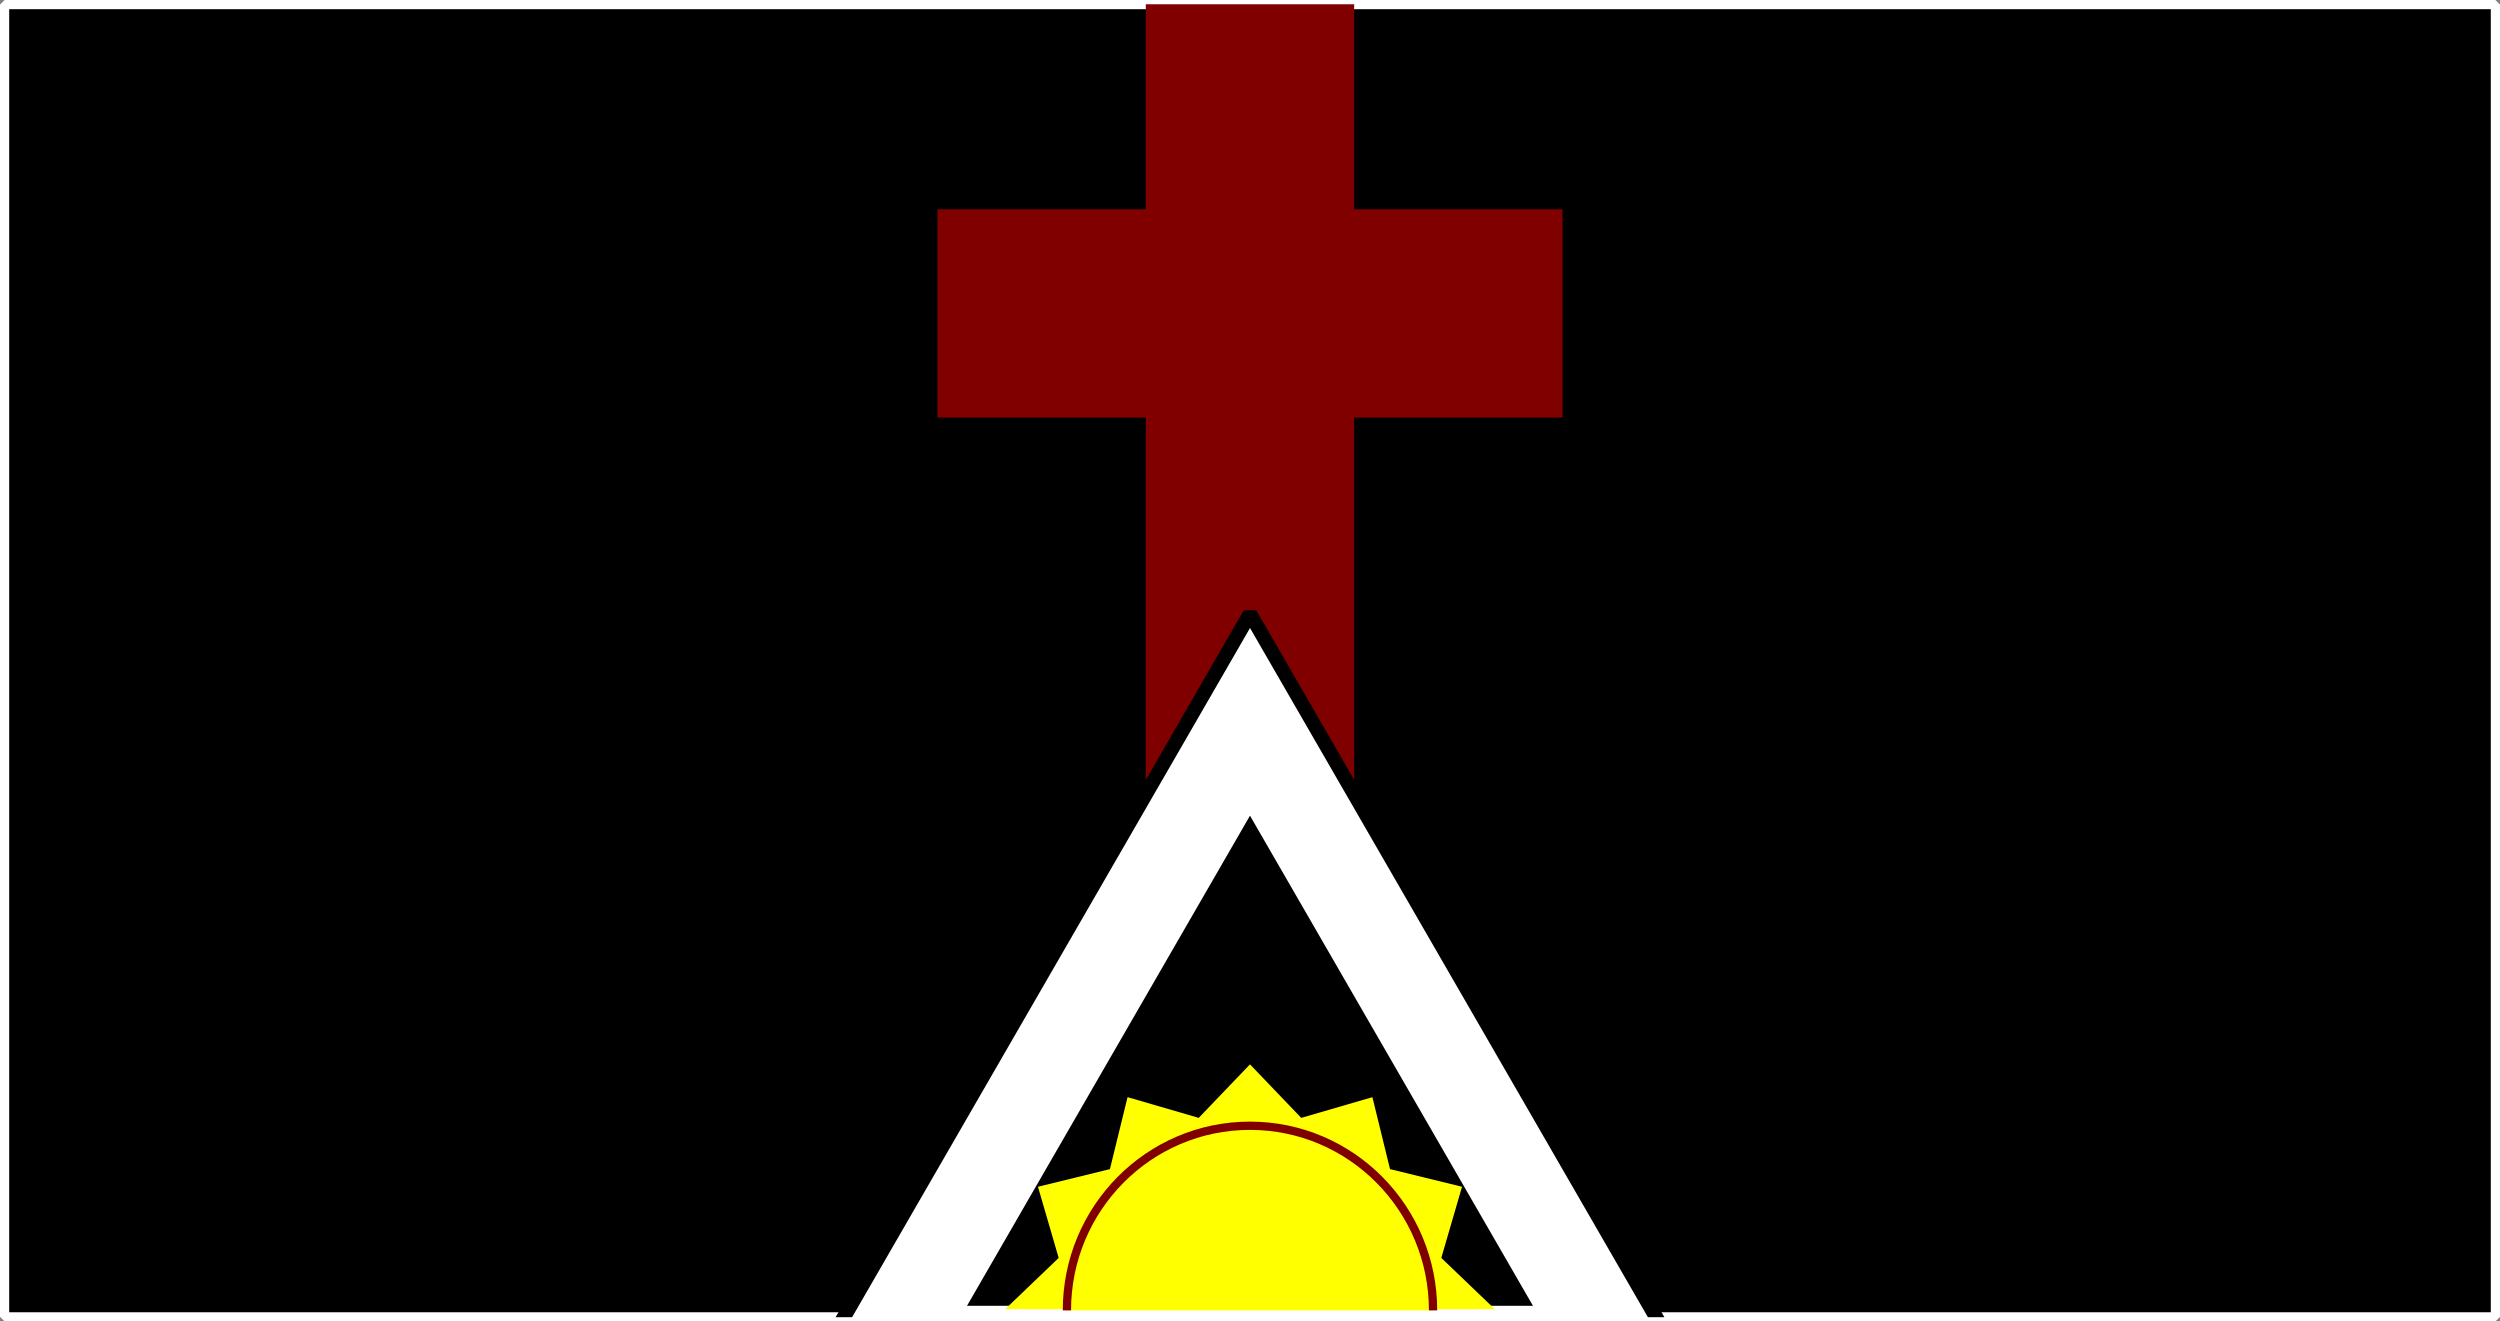 <?xml version="1.0" encoding="UTF-8" standalone="no"?>
<svg
   xmlns:dc="http://purl.org/dc/elements/1.1/"
   xmlns:cc="http://creativecommons.org/ns#"
   xmlns:rdf="http://www.w3.org/1999/02/22-rdf-syntax-ns#"
   xmlns:svg="http://www.w3.org/2000/svg"
   xmlns="http://www.w3.org/2000/svg"
   width="90.153mm"
   height="47.653mm"
   viewBox="0 0 90.153 47.653"
   version="1.1"
   id="svg1802">
  <rect x="0" y="0" width="90.153" height="47.653" fill="#808080" stroke="none"/>
  <defs
     id="defs1796">
    <clipPath
       clipPathUnits="userSpaceOnUse"
       id="clipPath1093">
      <rect
         style="color:#000000;overflow:visible;fill:none;stroke:#ffffff;stroke-width:0.279;stroke-linejoin:bevel;paint-order:stroke fill markers"
         id="rect1095"
         width="63.221"
         height="47.346"
         x="19.547"
         y="17.433" />
    </clipPath>
  </defs>
  <g
     id="layer1"
     transform="translate(-67.298,-59.623)">
    <rect
       style="color:#000000;overflow:visible;fill:#000000;stroke:#ffffff;stroke-width:0.332;stroke-linejoin:bevel;paint-order:stroke fill markers"
       id="rect833-4"
       width="89.821"
       height="47.321"
       x="67.464"
       y="59.789" />
    <g
       id="g1063"
       clip-path="url(#clipPath1093)"
       transform="translate(61.216,42.344)">
      <path
         id="rect896-0-0"
         style="color:#000000;overflow:visible;fill:#800000;stroke:none;stroke-width:0.515;stroke-linejoin:bevel;paint-order:stroke fill markers"
         d="m 47.401,39.853 h 7.514 v 7.514 h -7.514 z m 0,-7.514 h 7.514 v 7.514 h -7.514 z m 7.514,-7.514 h 7.514 v 7.514 h -7.514 z m -15.028,0 h 7.514 v 7.514 h -7.514 z m 7.514,0 h 7.514 v 7.514 h -7.514 z m 0,-7.514 h 7.514 v 7.514 h -7.514 z" />
      <path
         style="color:#000000;overflow:visible;fill:#ffffff;stroke:#000000;stroke-width:0.515;stroke-linejoin:bevel;paint-order:stroke fill markers"
         id="path885-4"
         d="m 67.289,67.35 -32.261,0 16.131,-27.939 z" />
      <path
         style="color:#000000;overflow:visible;fill:#000000;stroke:#ffffff;stroke-width:0.335;stroke-linejoin:bevel;paint-order:stroke fill markers"
         id="path885-0-3"
         d="m 61.652,64.534 -20.988,0 10.494,-18.176 z" />
      <path
         id="path980-3"
         style="color:#000000;overflow:visible;fill:#ffff00;stroke:none;stroke-width:0.364;stroke-linejoin:bevel;paint-order:stroke fill markers"
         d="m 51.158,55.661 -1.849,1.93 -2.566,-0.747 -0.636,2.595 -2.595,0.636 0.747,2.566 -1.93,1.849 h 17.658 l -1.93,-1.849 0.747,-2.566 -2.596,-0.636 -0.636,-2.595 -2.566,0.747 z" />
      <path
         style="color:#000000;overflow:visible;fill:#ffff00;stroke:#800000;stroke-width:0.299;stroke-linejoin:bevel;paint-order:stroke fill markers"
         d="m 57.76,64.534 c -7.3e-5,-3.678 -2.956,-6.659 -6.602,-6.659 -3.646,-1.6e-5 -6.602,2.981 -6.602,6.659"
         id="path986-4" />
    </g>
  </g>
</svg>
